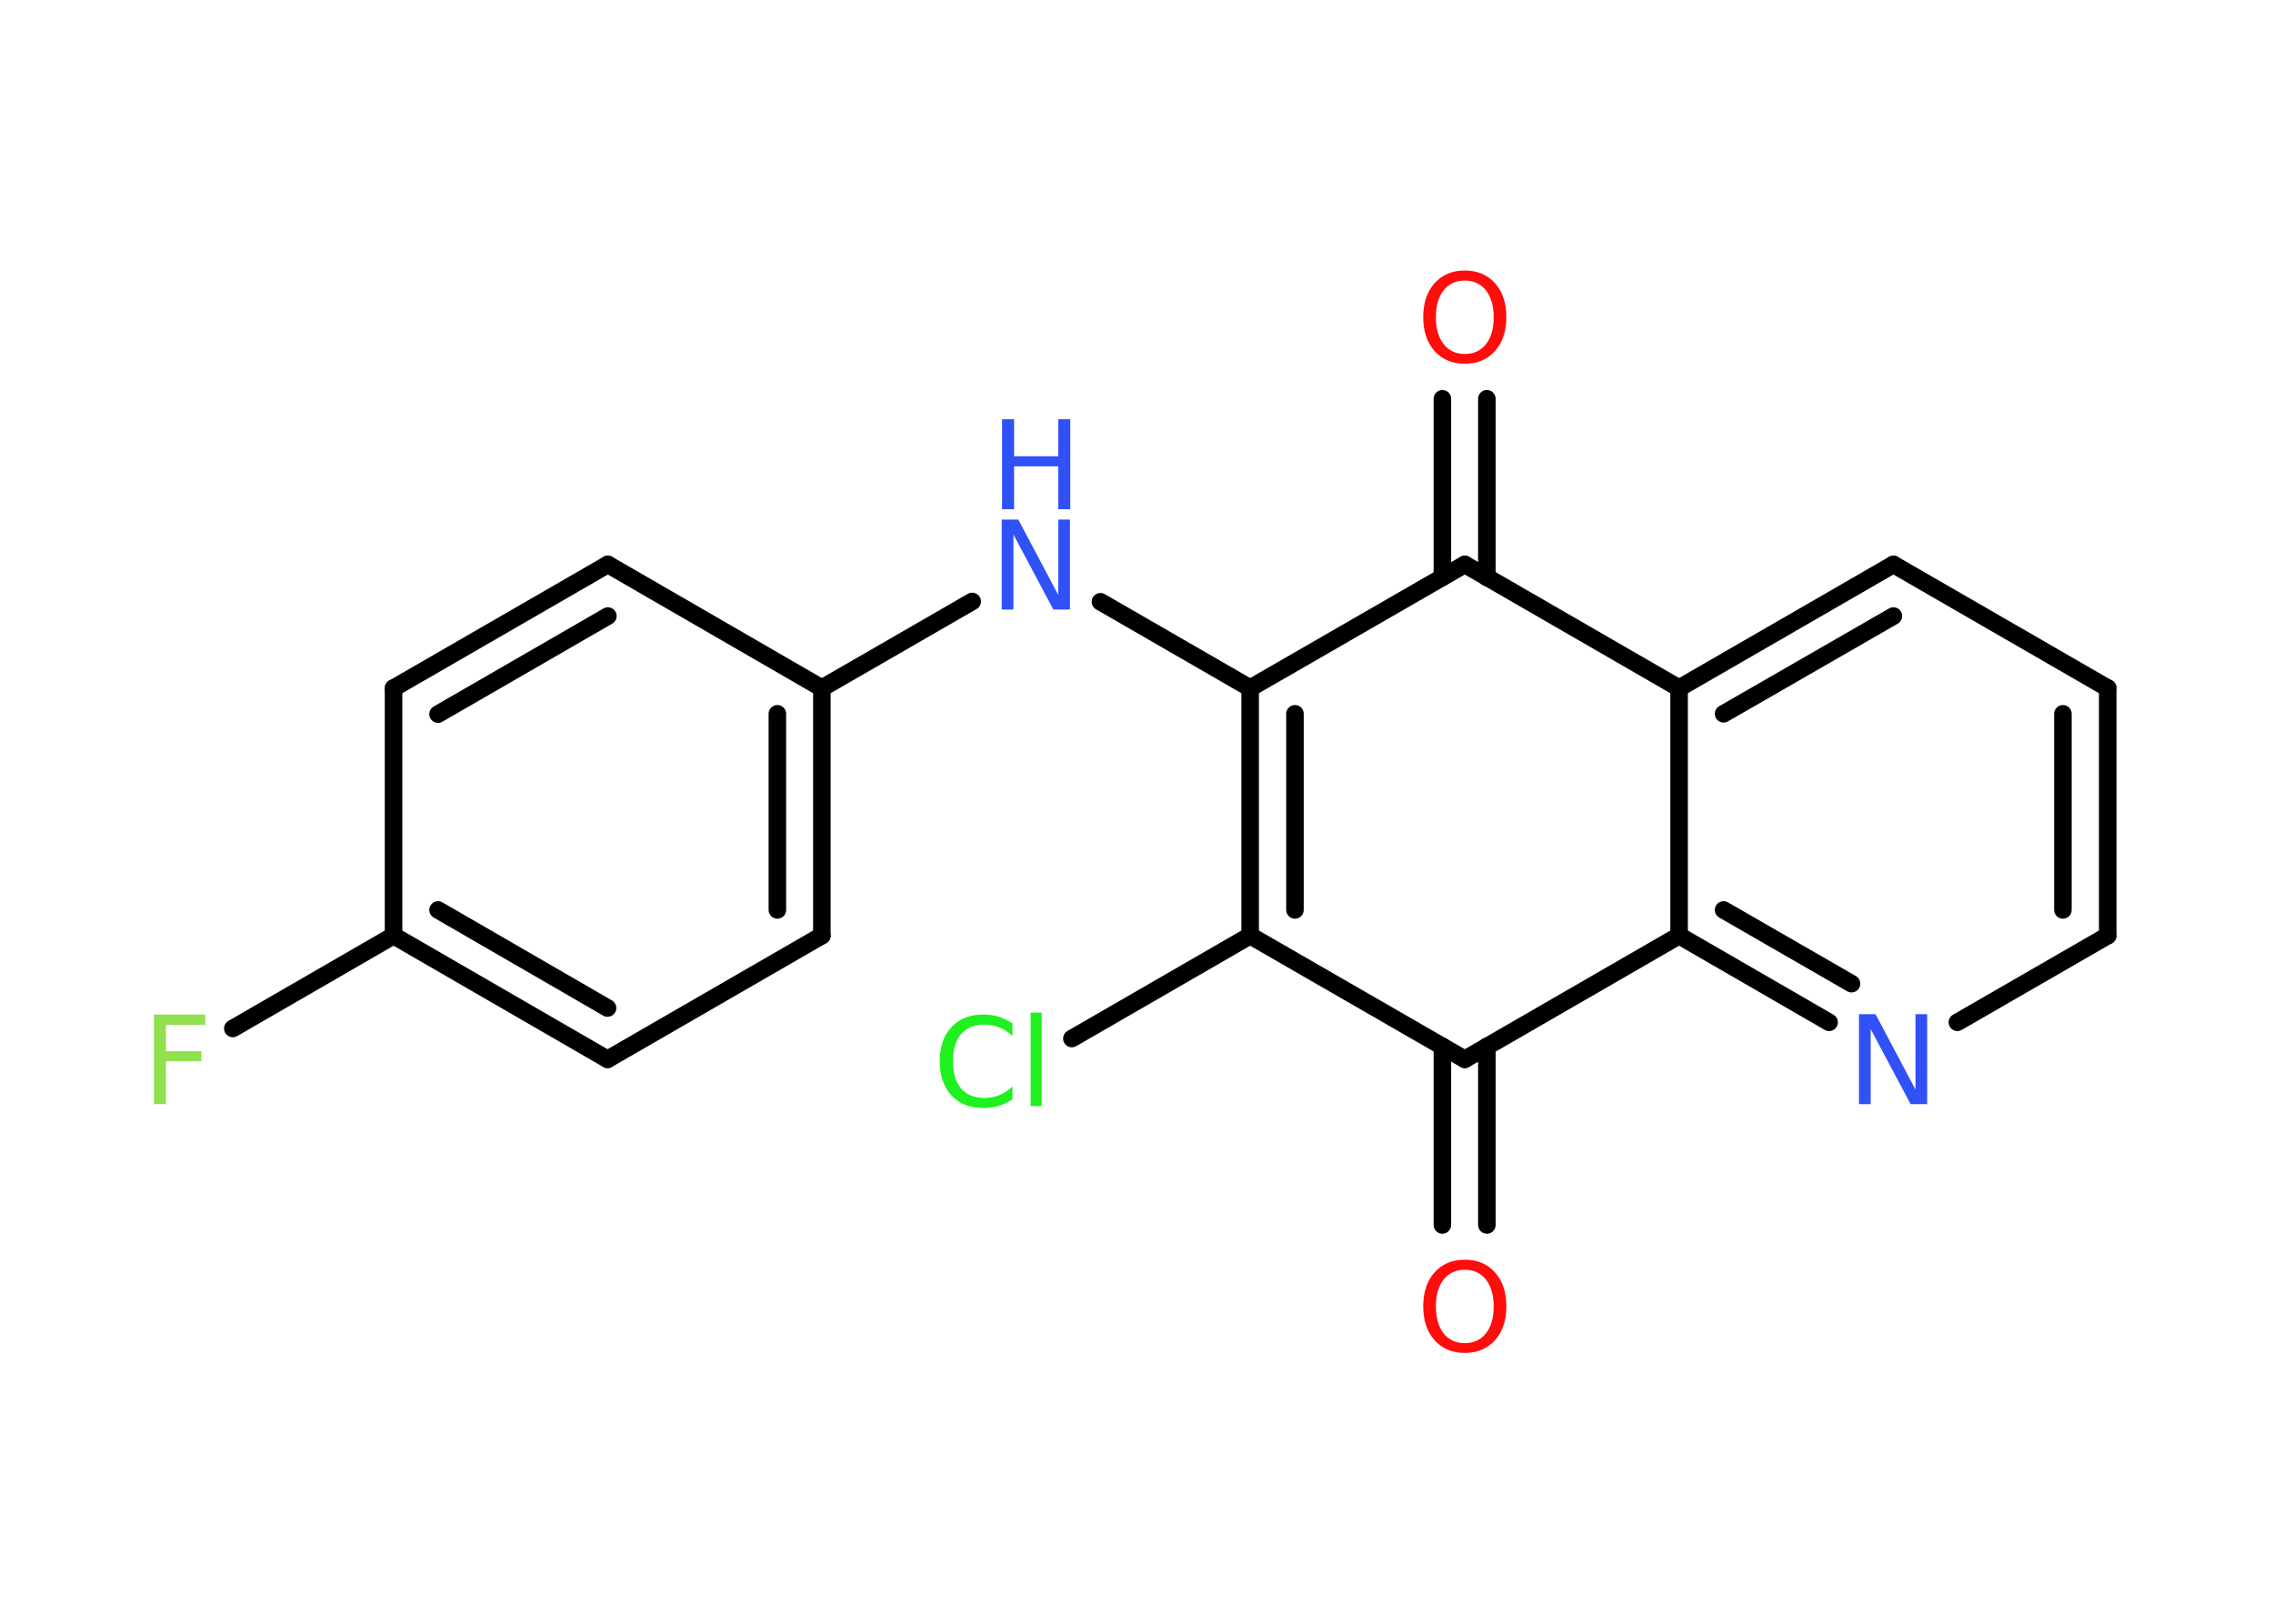 <?xml version='1.0' encoding='UTF-8'?>
<!DOCTYPE svg PUBLIC "-//W3C//DTD SVG 1.1//EN" "http://www.w3.org/Graphics/SVG/1.1/DTD/svg11.dtd">
<svg version='1.2' xmlns='http://www.w3.org/2000/svg' xmlns:xlink='http://www.w3.org/1999/xlink' width='70.0mm' height='50.0mm' viewBox='0 0 70.0 50.0'>
  <desc>Generated by the Chemistry Development Kit (http://github.com/cdk)</desc>
  <g stroke-linecap='round' stroke-linejoin='round' stroke='#000000' stroke-width='.54' fill='#3050F8'>
    <rect x='.0' y='.0' width='70.0' height='50.0' fill='#FFFFFF' stroke='none'/>
    <g id='mol1' class='mol'>
      <g id='mol1bnd1' class='bond'>
        <line x1='45.79' y1='12.28' x2='45.79' y2='17.78'/>
        <line x1='44.42' y1='12.28' x2='44.42' y2='17.78'/>
      </g>
      <line id='mol1bnd2' class='bond' x1='45.11' y1='17.38' x2='38.5' y2='21.19'/>
      <line id='mol1bnd3' class='bond' x1='38.5' y1='21.19' x2='33.89' y2='18.53'/>
      <line id='mol1bnd4' class='bond' x1='29.94' y1='18.52' x2='25.31' y2='21.19'/>
      <g id='mol1bnd5' class='bond'>
        <line x1='25.31' y1='28.81' x2='25.31' y2='21.19'/>
        <line x1='23.94' y1='28.02' x2='23.94' y2='21.98'/>
      </g>
      <line id='mol1bnd6' class='bond' x1='25.31' y1='28.81' x2='18.71' y2='32.62'/>
      <g id='mol1bnd7' class='bond'>
        <line x1='12.12' y1='28.81' x2='18.71' y2='32.62'/>
        <line x1='13.49' y1='28.02' x2='18.71' y2='31.04'/>
      </g>
      <line id='mol1bnd8' class='bond' x1='12.12' y1='28.81' x2='7.17' y2='31.67'/>
      <line id='mol1bnd9' class='bond' x1='12.12' y1='28.81' x2='12.12' y2='21.19'/>
      <g id='mol1bnd10' class='bond'>
        <line x1='18.72' y1='17.38' x2='12.12' y2='21.19'/>
        <line x1='18.72' y1='18.97' x2='13.49' y2='21.99'/>
      </g>
      <line id='mol1bnd11' class='bond' x1='25.31' y1='21.19' x2='18.72' y2='17.38'/>
      <g id='mol1bnd12' class='bond'>
        <line x1='38.5' y1='21.19' x2='38.5' y2='28.81'/>
        <line x1='39.88' y1='21.98' x2='39.88' y2='28.02'/>
      </g>
      <line id='mol1bnd13' class='bond' x1='38.5' y1='28.81' x2='33.01' y2='31.98'/>
      <line id='mol1bnd14' class='bond' x1='38.5' y1='28.81' x2='45.11' y2='32.62'/>
      <g id='mol1bnd15' class='bond'>
        <line x1='45.79' y1='32.22' x2='45.79' y2='37.72'/>
        <line x1='44.42' y1='32.22' x2='44.42' y2='37.72'/>
      </g>
      <line id='mol1bnd16' class='bond' x1='45.11' y1='32.62' x2='51.71' y2='28.81'/>
      <g id='mol1bnd17' class='bond'>
        <line x1='51.71' y1='28.81' x2='56.33' y2='31.48'/>
        <line x1='53.08' y1='28.02' x2='57.02' y2='30.29'/>
      </g>
      <line id='mol1bnd18' class='bond' x1='60.28' y1='31.48' x2='64.91' y2='28.81'/>
      <g id='mol1bnd19' class='bond'>
        <line x1='64.91' y1='28.81' x2='64.91' y2='21.19'/>
        <line x1='63.53' y1='28.02' x2='63.53' y2='21.98'/>
      </g>
      <line id='mol1bnd20' class='bond' x1='64.91' y1='21.19' x2='58.31' y2='17.38'/>
      <g id='mol1bnd21' class='bond'>
        <line x1='58.31' y1='17.38' x2='51.71' y2='21.19'/>
        <line x1='58.31' y1='18.97' x2='53.08' y2='21.98'/>
      </g>
      <line id='mol1bnd22' class='bond' x1='51.71' y1='28.81' x2='51.71' y2='21.19'/>
      <line id='mol1bnd23' class='bond' x1='45.11' y1='17.38' x2='51.71' y2='21.19'/>
      <path id='mol1atm1' class='atom' d='M45.11 8.64q-.41 .0 -.65 .3q-.24 .3 -.24 .83q.0 .52 .24 .83q.24 .3 .65 .3q.41 .0 .65 -.3q.24 -.3 .24 -.83q.0 -.52 -.24 -.83q-.24 -.3 -.65 -.3zM45.11 8.33q.58 .0 .93 .39q.35 .39 .35 1.04q.0 .66 -.35 1.05q-.35 .39 -.93 .39q-.58 .0 -.93 -.39q-.35 -.39 -.35 -1.05q.0 -.65 .35 -1.04q.35 -.39 .93 -.39z' stroke='none' fill='#FF0D0D'/>
      <g id='mol1atm4' class='atom'>
        <path d='M30.86 16.0h.5l1.23 2.32v-2.32h.36v2.77h-.51l-1.23 -2.31v2.31h-.36v-2.77z' stroke='none'/>
        <path d='M30.86 12.91h.37v1.14h1.36v-1.14h.37v2.77h-.37v-1.32h-1.36v1.32h-.37v-2.77z' stroke='none'/>
      </g>
      <path id='mol1atm9' class='atom' d='M4.73 31.24h1.59v.32h-1.21v.81h1.09v.31h-1.09v1.32h-.37v-2.77z' stroke='none' fill='#90E050'/>
      <path id='mol1atm13' class='atom' d='M31.18 31.5v.4q-.19 -.18 -.4 -.26q-.21 -.09 -.45 -.09q-.47 .0 -.73 .29q-.25 .29 -.25 .84q.0 .55 .25 .84q.25 .29 .73 .29q.24 .0 .45 -.09q.21 -.09 .4 -.26v.39q-.2 .14 -.42 .2q-.22 .07 -.47 .07q-.63 .0 -.99 -.39q-.36 -.39 -.36 -1.05q.0 -.67 .36 -1.05q.36 -.39 .99 -.39q.25 .0 .47 .07q.22 .07 .41 .2zM31.74 31.18h.34v2.88h-.34v-2.88z' stroke='none' fill='#1FF01F'/>
      <path id='mol1atm15' class='atom' d='M45.11 39.1q-.41 .0 -.65 .3q-.24 .3 -.24 .83q.0 .52 .24 .83q.24 .3 .65 .3q.41 .0 .65 -.3q.24 -.3 .24 -.83q.0 -.52 -.24 -.83q-.24 -.3 -.65 -.3zM45.11 38.79q.58 .0 .93 .39q.35 .39 .35 1.04q.0 .66 -.35 1.05q-.35 .39 -.93 .39q-.58 .0 -.93 -.39q-.35 -.39 -.35 -1.05q.0 -.65 .35 -1.04q.35 -.39 .93 -.39z' stroke='none' fill='#FF0D0D'/>
      <path id='mol1atm17' class='atom' d='M57.26 31.23h.5l1.23 2.32v-2.32h.36v2.77h-.51l-1.23 -2.31v2.31h-.36v-2.77z' stroke='none'/>
    </g>
  </g>
</svg>
